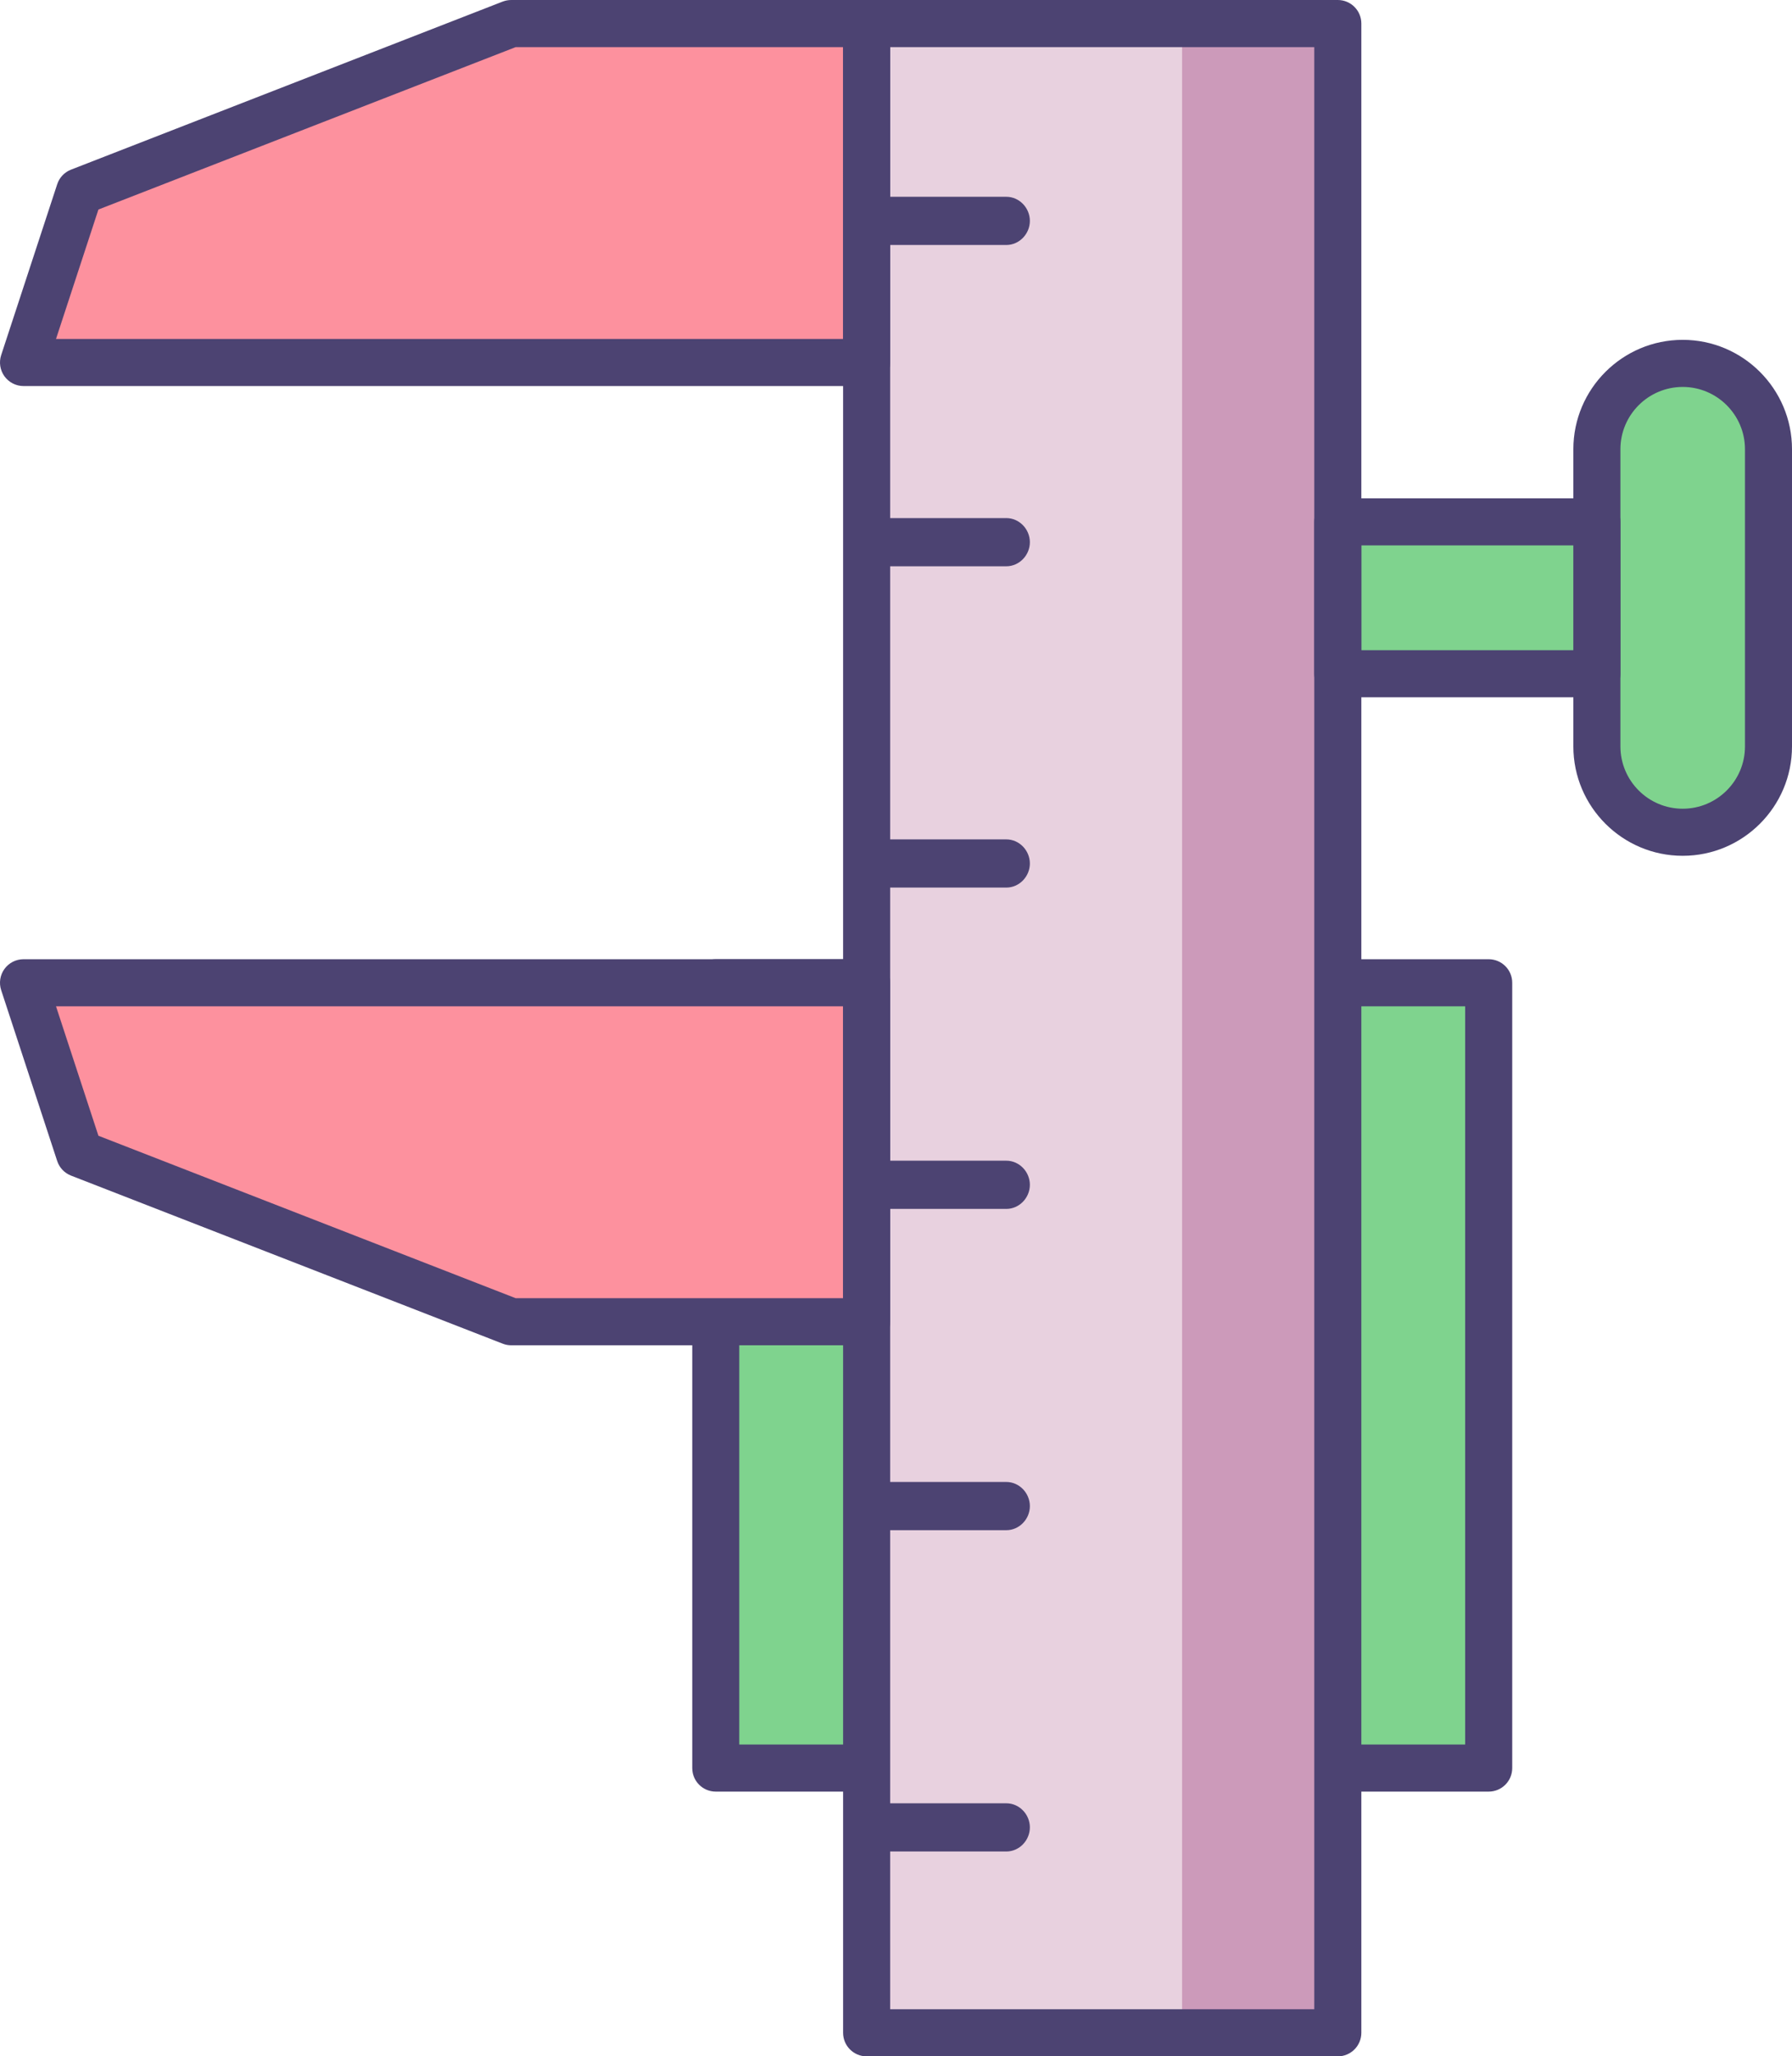 <?xml version="1.0" encoding="utf-8"?>
<!-- Generator: Adobe Illustrator 16.0.0, SVG Export Plug-In . SVG Version: 6.00 Build 0)  -->
<!DOCTYPE svg PUBLIC "-//W3C//DTD SVG 1.1//EN" "http://www.w3.org/Graphics/SVG/1.1/DTD/svg11.dtd">
<svg version="1.1" xmlns="http://www.w3.org/2000/svg" xmlns:xlink="http://www.w3.org/1999/xlink" x="0px" y="0px"
	 width="87.962px" height="100.892px" viewBox="0 0 87.962 100.892" enable-background="new 0 0 87.962 100.892"
	 xml:space="preserve">
<g id="Layer_1">
	<g>
		<g>
			<g>
				<path fill="#7FD38E" d="M35.134,48.217h37.939v38.532H35.134V48.217z"/>
				<path fill="#4C4372" d="M73.073,87.903H35.134c-0.639,0-1.154-0.517-1.154-1.154V48.217c0-0.637,0.516-1.154,1.154-1.154h37.939
					c0.639,0,1.156,0.517,1.156,1.154v38.532C74.228,87.387,73.712,87.903,73.073,87.903z M36.288,85.593h35.631v-36.22H36.288
					V85.593z"/>
				<path fill="#E8D1DF" d="M42.538,1.155h23.131v98.58H42.538V1.155z"/>
				<path fill="#CC9ABA" d="M58.024,1.221h7.645v98.515h-7.645V1.221z"/>
				<path fill="#FD919E" d="M3.903,56.603l21.191,8.246h17.443V48.217H1.155L3.903,56.603z"/>
				<path fill="#FD919E" d="M1.155,17.786h41.383V1.155H25.095L3.903,9.401L1.155,17.786z"/>
				<path fill="#7FD38E" d="M65.669,25.605h12.717v7.451H65.669V25.605z"/>
				<path fill="#7FD38E" d="M82.597,40.834c-2.326,0-4.211-1.886-4.211-4.211V22.04c0-2.325,1.885-4.211,4.211-4.211
					s4.211,1.886,4.211,4.211v14.583C86.808,38.948,84.923,40.834,82.597,40.834z"/>
				<g>
					<path fill="#4C4372" d="M65.669,100.892H42.538c-0.637,0-1.154-0.518-1.154-1.156V1.155C41.384,0.517,41.901,0,42.538,0h23.131
						c0.637,0,1.154,0.517,1.154,1.155v98.58C66.823,100.374,66.306,100.892,65.669,100.892z M43.694,98.58h20.818V2.312H43.694
						V98.58z"/>
					<path fill="#4C4372" d="M42.538,66.005H25.095c-0.143,0-0.285-0.027-0.418-0.079L3.485,57.679
						c-0.322-0.126-0.57-0.389-0.678-0.717l-2.75-8.384c-0.115-0.353-0.055-0.738,0.162-1.038c0.219-0.3,0.564-0.477,0.936-0.477
						h41.383c0.639,0,1.156,0.517,1.156,1.154v16.631C43.694,65.487,43.177,66.005,42.538,66.005z M25.312,63.694h16.072V49.373
						H2.749l2.082,6.351L25.312,63.694z"/>
					<path fill="#4C4372" d="M42.538,18.941H1.155c-0.371,0-0.717-0.178-0.936-0.478c-0.217-0.3-0.277-0.687-0.162-1.038l2.75-8.383
						c0.107-0.329,0.355-0.592,0.678-0.718l21.191-8.247C24.81,0.027,24.952,0,25.095,0h17.443c0.639,0,1.156,0.517,1.156,1.155
						v16.632C43.694,18.425,43.177,18.941,42.538,18.941z M2.749,16.631h38.635V2.312H25.312L4.831,10.28L2.749,16.631z"/>
					<path fill="#4C4372" d="M78.386,34.212H65.669c-0.639,0-1.156-0.518-1.156-1.155v-7.451c0-0.637,0.518-1.155,1.156-1.155
						h12.717c0.637,0,1.154,0.518,1.154,1.155v7.451C79.54,33.694,79.022,34.212,78.386,34.212z M66.823,31.901h10.406v-5.141
						H66.823V31.901z"/>
					<path fill="#4C4372" d="M82.597,41.989c-2.959,0-5.367-2.407-5.367-5.366V22.04c0-2.959,2.408-5.366,5.367-5.366
						s5.365,2.407,5.365,5.366v14.583C87.962,39.582,85.556,41.989,82.597,41.989z M82.597,18.985c-1.686,0-3.057,1.371-3.057,3.055
						v14.583c0,1.686,1.371,3.056,3.057,3.056s3.057-1.37,3.057-3.056V22.04C85.653,20.356,84.282,18.985,82.597,18.985z"/>
					<path fill="#4C4372" d="M49.396,12.02h-6.738c-0.639,0-1.156-0.544-1.156-1.182c0-0.639,0.518-1.183,1.156-1.183h6.738
						c0.639,0,1.156,0.544,1.156,1.183C50.552,11.476,50.034,12.02,49.396,12.02z"/>
					<path fill="#4C4372" d="M49.396,27.784h-6.738c-0.639,0-1.156-0.544-1.156-1.182c0-0.64,0.518-1.183,1.156-1.183h6.738
						c0.639,0,1.156,0.543,1.156,1.183C50.552,27.24,50.034,27.784,49.396,27.784z"/>
					<path fill="#4C4372" d="M49.396,43.548h-6.738c-0.639,0-1.156-0.543-1.156-1.182c0-0.638,0.518-1.183,1.156-1.183h6.738
						c0.639,0,1.156,0.545,1.156,1.183C50.552,43.005,50.034,43.548,49.396,43.548z"/>
					<path fill="#4C4372" d="M49.396,59.313h-6.738c-0.639,0-1.156-0.544-1.156-1.183c0-0.638,0.518-1.182,1.156-1.182h6.738
						c0.639,0,1.156,0.544,1.156,1.182C50.552,58.769,50.034,59.313,49.396,59.313z"/>
					<path fill="#4C4372" d="M49.396,75.077h-6.738c-0.639,0-1.156-0.544-1.156-1.182c0-0.639,0.518-1.184,1.156-1.184h6.738
						c0.639,0,1.156,0.545,1.156,1.184C50.552,74.533,50.034,75.077,49.396,75.077z"/>
					<path fill="#4C4372" d="M49.396,90.841h-6.738c-0.639,0-1.156-0.543-1.156-1.183c0-0.638,0.518-1.182,1.156-1.182h6.738
						c0.639,0,1.156,0.544,1.156,1.182C50.552,90.298,50.034,90.841,49.396,90.841z"/>
				</g>
			</g>
		</g>
	</g>
</g>
<g id="Layer_2">
</g>
<g id="Layer_3">
</g>
<g id="Layer_4">
</g>
<g id="Layer_5">
</g>
</svg>
